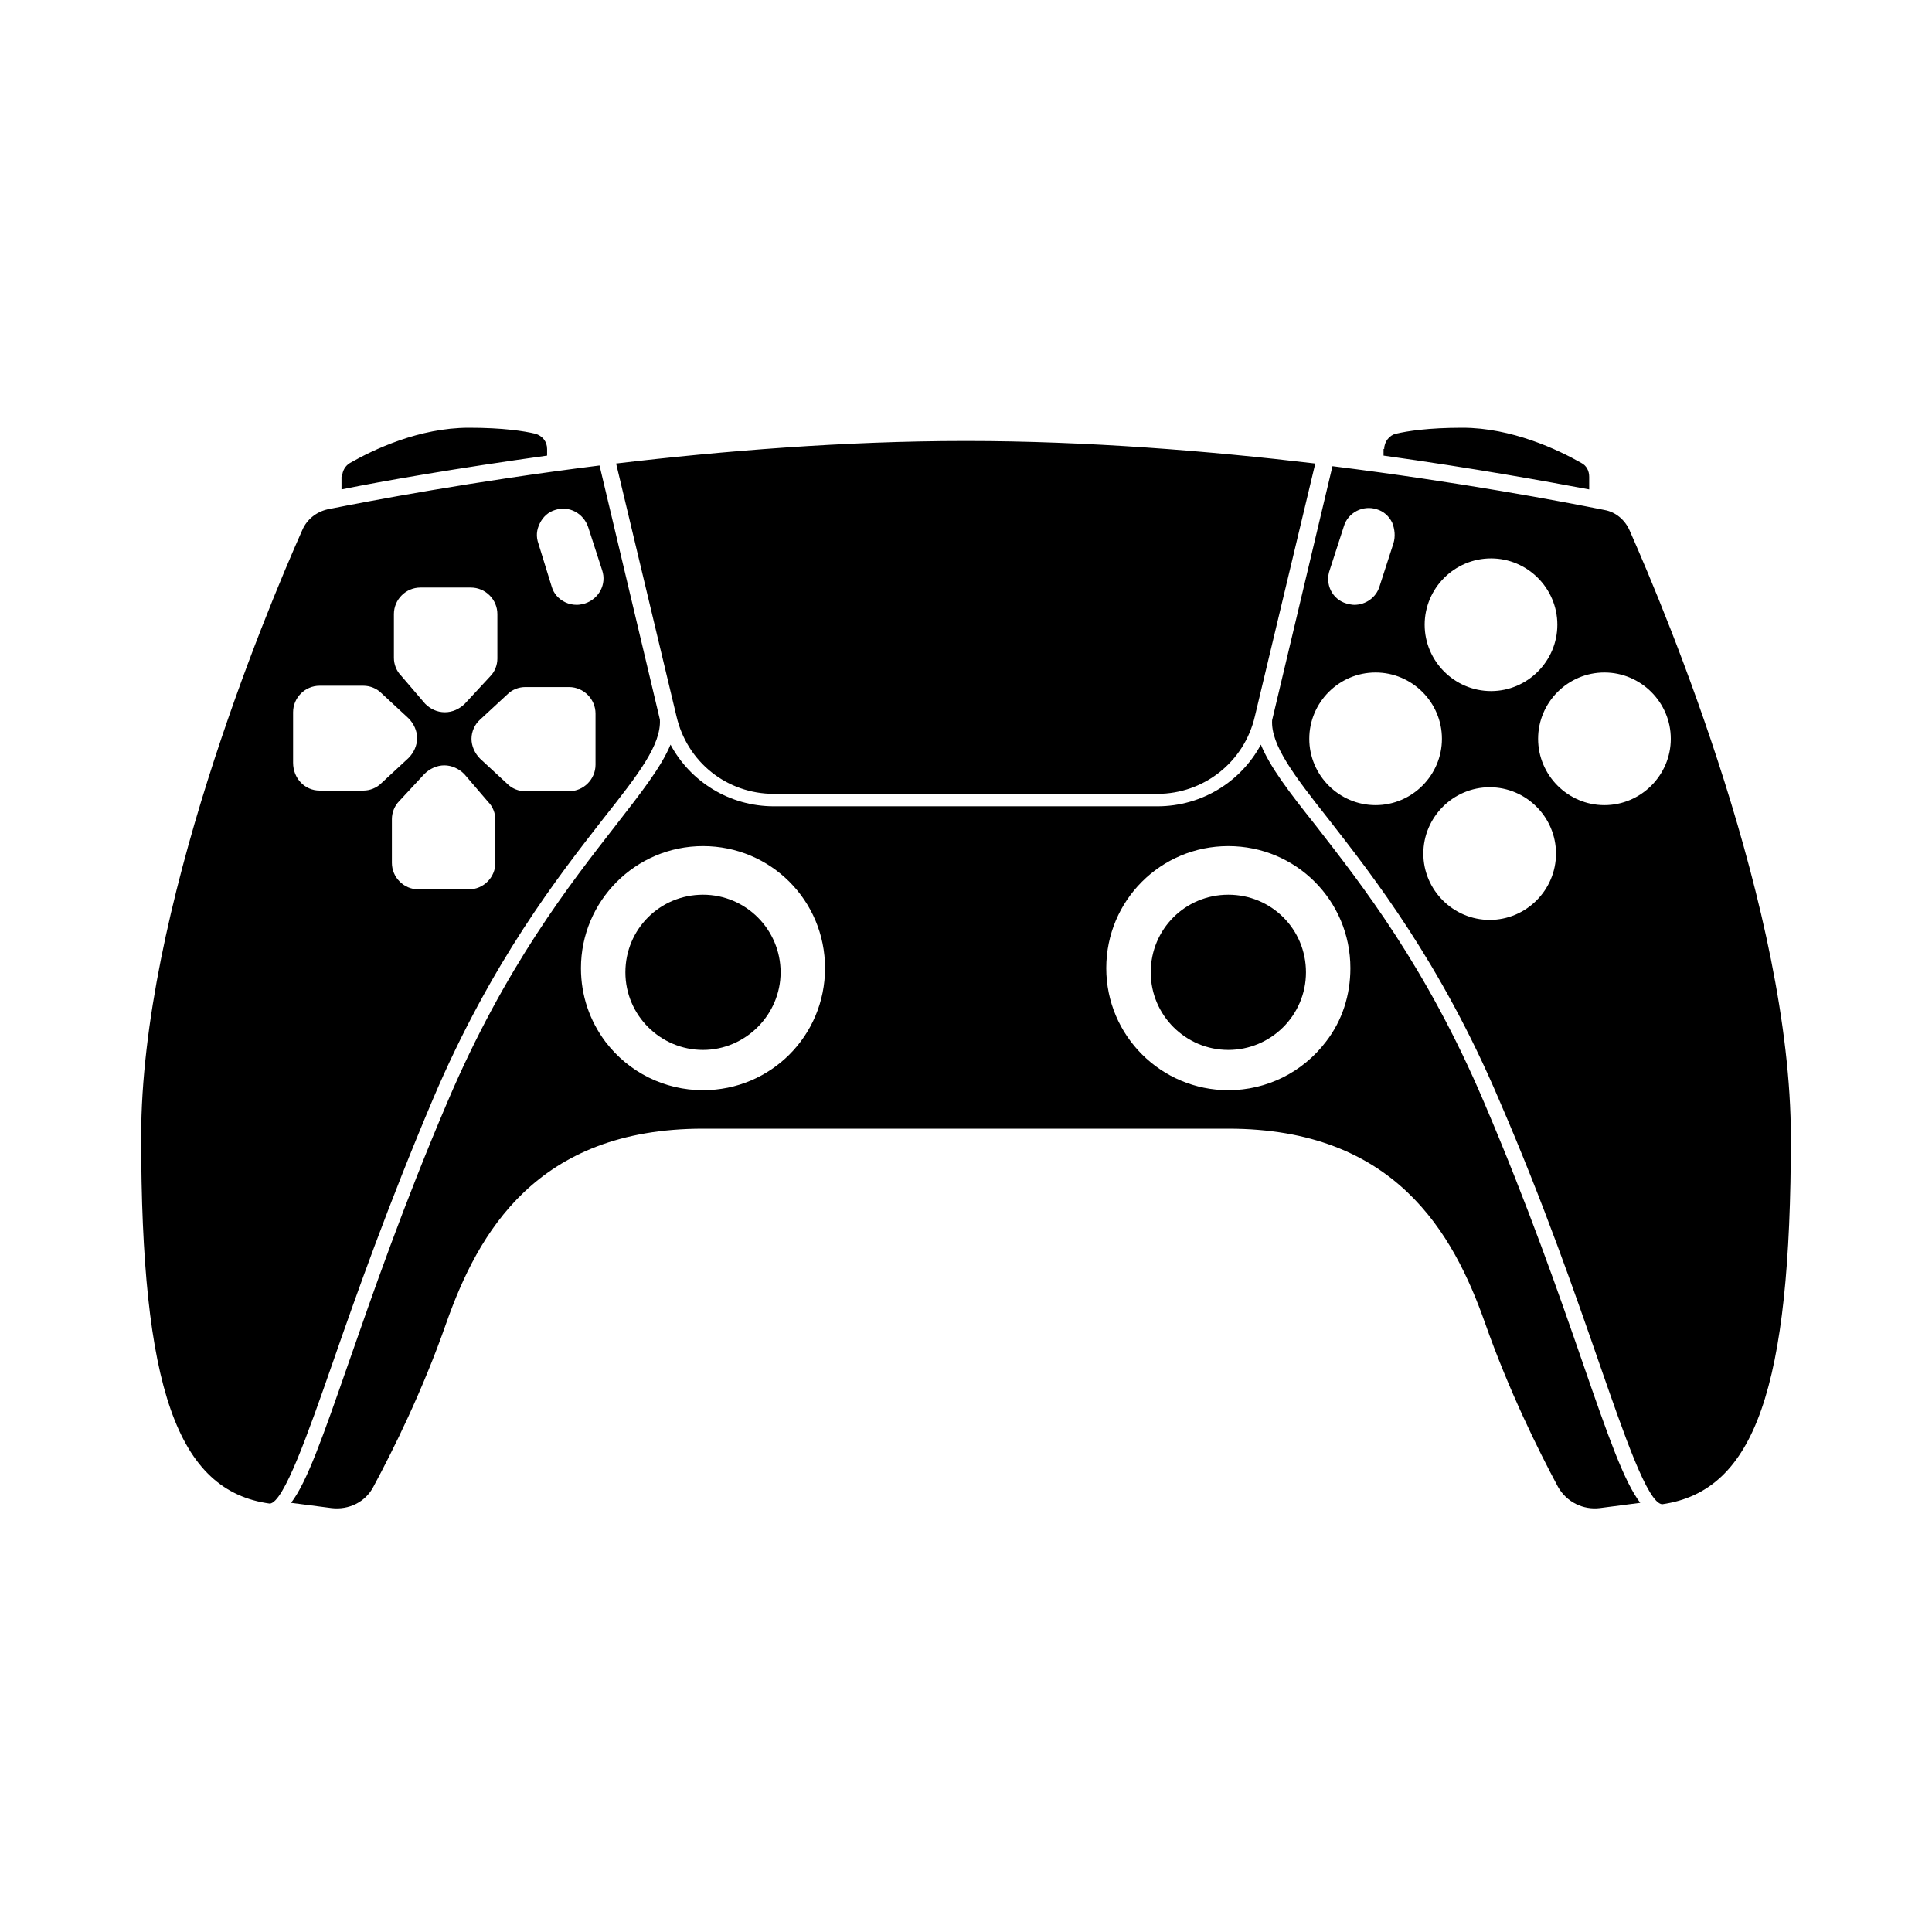 <?xml version="1.0" encoding="UTF-8"?>
<svg id="Layer_1" data-name="Layer 1" xmlns="http://www.w3.org/2000/svg" viewBox="0 0 500 500">
  <path d="M409.22,119.8c-6.01-3.43-18.02-9.1-30.73-9.1-8.92,0-14.24,.86-17.17,1.54-1.71,.35-3.09,2.07-3.09,3.95h-.17v1.72c23.35,3.26,42.23,6.69,53.22,8.75v-3.26c0-1.54-.69-2.92-2.06-3.6Zm-159.13-5.67h-.35c-31.07,0-62.83,2.57-90.29,5.83l15.62,65.41c2.75,11.85,13.04,20.08,25.23,20.08h99.22c12.02,0,22.5-8.23,25.24-20.08l15.63-65.41c-27.47-3.26-59.06-5.83-90.3-5.83Zm-111.59-1.89c-2.91-.68-8.23-1.54-17.16-1.54-12.87,0-24.72,5.67-30.73,9.1-1.2,.68-2.06,2.06-2.06,3.6h-.17v3.26c10.98-2.23,29.87-5.49,53.21-8.75v-1.72c0-1.88-1.2-3.43-3.09-3.95Zm16.66,8.23c-32.96,4.13-59.23,9.11-70.38,11.34-2.93,.68-5.33,2.58-6.53,5.32-9.78,21.98-41.72,98.71-41.72,157.07,0,64.89,9.28,91.67,33.31,94.93,3.6-.34,9.78-17.85,16.3-36.56,6.02-17.34,14.43-41.03,25.92-68.15,15.11-35.54,32.62-57.86,44.13-72.62,9.09-11.49,14.93-19.05,14.59-25.57l-15.62-65.76Zm-53.22,38.46c0-3.78,3.09-6.87,6.86-6.87h13.05c3.78,0,6.87,3.09,6.87,6.87v11.5c0,1.72-.68,3.44-1.89,4.64l-6.52,7.04c-.68,.68-1.5,1.24-2.39,1.63-.87,.38-1.81,.59-2.77,.59-2.06,0-3.77-.85-5.14-2.22l-6.18-7.22c-1.2-1.2-1.89-2.91-1.89-4.63v-11.33Zm-7.9,45.67h-11.33c-3.77,0-6.86-3.09-6.86-7.22v-13.05c0-3.77,3.09-6.86,6.86-6.86h11.33c1.72,0,3.44,.69,4.64,1.89l7.03,6.52c1.38,1.38,2.24,3.26,2.24,5.15s-.86,3.78-2.24,5.16l-7.03,6.51c-1.2,1.2-2.92,1.9-4.64,1.9Zm34.16,18.7c0,3.78-3.09,6.87-6.86,6.87h-13.05c-3.78,0-6.87-3.09-6.87-6.87v-11.32c0-1.72,.7-3.44,1.89-4.64l6.52-7.03c1.38-1.38,3.26-2.24,5.16-2.24s3.77,.86,5.15,2.24l6.17,7.2c1.21,1.2,1.89,2.92,1.89,4.64v11.15Zm25.92-25.4c0,3.77-3.09,6.87-6.86,6.87h-11.33c-1.72,0-3.44-.69-4.63-1.9l-7.05-6.52c-1.37-1.37-2.23-3.26-2.23-5.15s.86-3.77,2.23-4.97l7.05-6.52c1.19-1.21,2.91-1.9,4.63-1.9h11.33c3.77,0,6.86,3.1,6.86,6.87v13.22Zm-2.74-41.72c-.68,.17-1.38,.35-2.06,.35-1.03,0-2.06-.18-3.09-.69-1.72-.85-2.92-2.23-3.43-3.95l-3.44-11.15c-.68-1.9-.51-3.61,.35-5.32,.85-1.73,2.23-2.93,3.94-3.44,3.61-1.2,7.38,.86,8.58,4.47l3.61,11.15c1.21,3.61-.85,7.39-4.46,8.58Zm30.56,75.37c-11.16,0-20.09,8.93-20.09,20.08s9.1,20.09,20.09,20.09,20.08-9.11,20.08-20.09-8.92-20.08-20.08-20.08Zm0,0c-11.16,0-20.09,8.93-20.09,20.08s9.1,20.09,20.09,20.09,20.08-9.11,20.08-20.09-8.92-20.08-20.08-20.08Zm0,0c-11.16,0-20.09,8.93-20.09,20.08s9.1,20.09,20.09,20.09,20.08-9.11,20.08-20.09-8.92-20.08-20.08-20.08Zm0,0c-11.16,0-20.09,8.93-20.09,20.08s9.1,20.09,20.09,20.09,20.08-9.11,20.08-20.09-8.92-20.08-20.08-20.08Zm0,0c-11.16,0-20.09,8.93-20.09,20.08s9.1,20.09,20.09,20.09,20.08-9.11,20.08-20.09-8.92-20.08-20.08-20.08Zm0,0c-11.16,0-20.09,8.93-20.09,20.08s9.1,20.09,20.09,20.09,20.08-9.11,20.08-20.09-8.92-20.08-20.08-20.08Zm0,0c-11.16,0-20.09,8.93-20.09,20.08s9.1,20.09,20.09,20.09,20.08-9.11,20.08-20.09-8.92-20.08-20.08-20.08Zm0,0c-11.16,0-20.09,8.93-20.09,20.08s9.1,20.09,20.09,20.09,20.08-9.11,20.08-20.09-8.92-20.08-20.08-20.08Zm0,0c-11.16,0-20.09,8.93-20.09,20.08s9.1,20.09,20.09,20.09,20.08-9.11,20.08-20.09-8.92-20.08-20.08-20.08Zm0,0c-11.16,0-20.09,8.93-20.09,20.08s9.1,20.09,20.09,20.09,20.08-9.11,20.08-20.09-8.92-20.08-20.08-20.08Zm0,0c-11.16,0-20.09,8.93-20.09,20.08s9.1,20.09,20.09,20.09,20.08-9.11,20.08-20.09-8.92-20.08-20.08-20.08Zm0,0c-11.16,0-20.09,8.93-20.09,20.08s9.1,20.09,20.09,20.09,20.08-9.11,20.08-20.09-8.92-20.08-20.08-20.08Zm0,0c-11.16,0-20.09,8.93-20.09,20.08s9.1,20.09,20.09,20.09,20.08-9.11,20.08-20.09-8.92-20.08-20.08-20.08Zm0,0c-11.16,0-20.09,8.93-20.09,20.08s9.1,20.09,20.09,20.09,20.08-9.11,20.08-20.09-8.92-20.08-20.08-20.08Zm0,0c-11.16,0-20.09,8.93-20.09,20.08s9.1,20.09,20.09,20.09,20.08-9.11,20.08-20.09-8.92-20.08-20.08-20.08Zm0,0c-11.16,0-20.09,8.93-20.09,20.08s9.1,20.09,20.09,20.09,20.08-9.11,20.08-20.09-8.92-20.08-20.08-20.08Zm0,0c-11.16,0-20.09,8.93-20.09,20.08s9.1,20.09,20.09,20.09,20.08-9.11,20.08-20.09-8.92-20.08-20.08-20.08Zm0,0c-11.16,0-20.09,8.93-20.09,20.08s9.1,20.09,20.09,20.09,20.08-9.11,20.08-20.09-8.92-20.08-20.08-20.08Zm0,0c-11.16,0-20.09,8.93-20.09,20.08s9.1,20.09,20.09,20.09,20.08-9.11,20.08-20.09-8.92-20.08-20.08-20.08Zm135.95,0c-11.16,0-20.08,8.93-20.08,20.08s9.08,20.09,20.08,20.09,20.09-8.93,20.09-20.09-8.93-20.08-20.09-20.08Zm-135.95,0c-11.16,0-20.09,8.93-20.09,20.08s9.1,20.09,20.09,20.09,20.08-9.11,20.08-20.09-8.92-20.08-20.08-20.08Zm135.95,0c-11.16,0-20.08,8.93-20.08,20.08s9.08,20.09,20.08,20.09,20.09-8.93,20.09-20.09-8.93-20.08-20.09-20.08Zm-135.95,0c-11.16,0-20.09,8.93-20.09,20.08s9.1,20.09,20.09,20.09,20.08-9.11,20.08-20.09-8.92-20.08-20.08-20.08Zm0,0c-11.16,0-20.09,8.93-20.09,20.08s9.1,20.09,20.09,20.09,20.08-9.11,20.08-20.09-8.92-20.08-20.08-20.08Zm0,0c-11.16,0-20.09,8.93-20.09,20.08s9.1,20.09,20.09,20.09,20.08-9.11,20.08-20.09-8.92-20.08-20.08-20.08Zm0,0c-11.16,0-20.09,8.93-20.09,20.08s9.1,20.09,20.09,20.09,20.08-9.11,20.08-20.09-8.92-20.08-20.08-20.08Zm0,0c-11.16,0-20.09,8.93-20.09,20.08s9.1,20.09,20.09,20.09,20.08-9.11,20.08-20.09-8.92-20.08-20.08-20.08Zm0,0c-11.16,0-20.09,8.93-20.09,20.08s9.1,20.09,20.09,20.09,20.08-9.11,20.08-20.09-8.92-20.08-20.08-20.08Zm0,0c-11.16,0-20.09,8.93-20.09,20.08s9.1,20.09,20.09,20.09,20.08-9.11,20.08-20.09-8.92-20.08-20.08-20.08Zm0,0c-11.16,0-20.09,8.93-20.09,20.08s9.1,20.09,20.09,20.09,20.08-9.11,20.08-20.09-8.92-20.08-20.08-20.08Zm0,0c-11.16,0-20.09,8.93-20.09,20.08s9.1,20.09,20.09,20.09,20.08-9.11,20.08-20.09-8.92-20.08-20.08-20.08Zm0,0c-11.16,0-20.09,8.93-20.09,20.08s9.1,20.09,20.09,20.09,20.08-9.11,20.08-20.09-8.92-20.08-20.08-20.08Zm0,0c-11.16,0-20.09,8.93-20.09,20.08s9.1,20.09,20.09,20.09,20.08-9.11,20.08-20.09-8.92-20.08-20.08-20.08Zm0,0c-11.16,0-20.09,8.93-20.09,20.08s9.1,20.09,20.09,20.09,20.08-9.11,20.08-20.09-8.92-20.08-20.08-20.08Zm0,0c-11.16,0-20.09,8.93-20.09,20.08s9.1,20.09,20.09,20.09,20.08-9.11,20.08-20.09-8.92-20.08-20.08-20.08Zm0,0c-11.16,0-20.09,8.93-20.09,20.08s9.1,20.09,20.09,20.09,20.08-9.11,20.08-20.09-8.92-20.08-20.08-20.08Zm0,0c-11.16,0-20.09,8.93-20.09,20.08s9.1,20.09,20.09,20.09,20.08-9.11,20.08-20.09-8.92-20.08-20.08-20.08Zm0,0c-11.16,0-20.09,8.93-20.09,20.08s9.1,20.09,20.09,20.09,20.08-9.11,20.08-20.09-8.92-20.08-20.08-20.08Zm0,0c-11.16,0-20.09,8.93-20.09,20.08s9.1,20.09,20.09,20.09,20.08-9.11,20.08-20.09-8.92-20.08-20.08-20.08Zm0,0c-11.16,0-20.09,8.93-20.09,20.08s9.1,20.09,20.09,20.09,20.08-9.11,20.08-20.09-8.92-20.08-20.08-20.08Zm0,0c-11.16,0-20.09,8.93-20.09,20.08s9.1,20.09,20.09,20.09,20.08-9.11,20.08-20.09-8.92-20.08-20.08-20.08Zm239.81-94.25c-1.2-2.75-3.6-4.81-6.53-5.32-11.15-2.23-37.42-7.21-70.38-11.33l-15.62,65.75c-.34,6.35,5.5,14.08,14.59,25.58,11.51,14.76,29.02,37.08,44.13,72.61,11.67,26.95,19.9,50.81,25.92,68.15,6.52,18.71,12.52,36.23,16.3,36.56,24.03-3.43,33.31-30.21,33.31-94.92,0-58.37-31.94-134.94-41.72-157.08Zm-35.87,7.21c9.44,0,17.16,7.73,17.16,17.16s-7.72,17.18-17.16,17.18-17.18-7.73-17.18-17.18,7.73-17.16,17.18-17.16Zm-41.72,2.92l3.61-11.16c1.02-3.6,4.97-5.66,8.58-4.46,1.71,.51,3.09,1.71,3.94,3.43,.69,1.72,.86,3.6,.35,5.32l-3.61,11.17c-.86,2.91-3.61,4.8-6.52,4.8-.69,0-1.38-.18-2.06-.35-3.61-1.03-5.67-4.97-4.29-8.75Zm11.84,60.94c-9.44,0-17.16-7.73-17.16-17.17s7.72-17.16,17.16-17.16,17.17,7.72,17.17,17.16-7.73,17.17-17.17,17.17Zm29.53,29.7c-9.44,0-17.17-7.73-17.17-17.16s7.73-17.17,17.17-17.17,17.16,7.72,17.16,17.17-7.72,17.16-17.16,17.16Zm29.69-29.7c-9.44,0-17.16-7.73-17.16-17.17s7.72-17.16,17.16-17.16,17.18,7.72,17.18,17.16-7.73,17.17-17.18,17.17Zm-97.33,23.18c-11.16,0-20.08,8.93-20.08,20.08s9.08,20.09,20.08,20.09,20.09-8.93,20.09-20.09-8.93-20.08-20.09-20.08Z"/>
  <path d="M409.73,353.05c-6.35-18.37-14.24-41.03-25.75-67.99-14.93-35.01-31.59-56.13-43.59-71.58-6.7-8.41-11.69-14.94-14.08-20.77-5.16,9.61-15.28,15.96-26.79,15.96h-99.22c-11.5,0-21.63-6.35-26.77-15.96-2.41,5.83-7.56,12.36-14.08,20.77-12.02,15.45-28.67,36.57-43.6,71.58-11.51,26.96-19.4,49.78-25.75,67.99-6.52,18.7-10.65,30.54-14.77,35.88l10.48,1.36c4.45,.52,8.74-1.54,10.81-5.49,5.15-9.61,12.7-24.72,18.88-42.4,8.25-23.35,23.35-50.3,66.44-50.3h135.95c43.09,0,58.2,26.95,66.44,50.3,6.17,17.51,13.73,32.79,18.88,42.4,2.23,3.95,6.52,6.01,10.82,5.49l10.47-1.36c-4.12-5.34-8.25-17.01-14.77-35.88Zm-227.79-70.91c-9.96,0-19.23-4.63-25.24-12.52-4.12-5.5-6.35-12.02-6.35-19.06,0-17.34,14.08-31.59,31.59-31.59s31.58,14.08,31.58,31.59-14.07,31.58-31.58,31.58Zm161.19-12.52c-6.01,7.89-15.28,12.52-25.24,12.52-17.34,0-31.59-14.07-31.59-31.58s14.08-31.59,31.59-31.59,31.59,14.08,31.59,31.59c0,6.87-2.06,13.56-6.35,19.06Z"/>
</svg>
